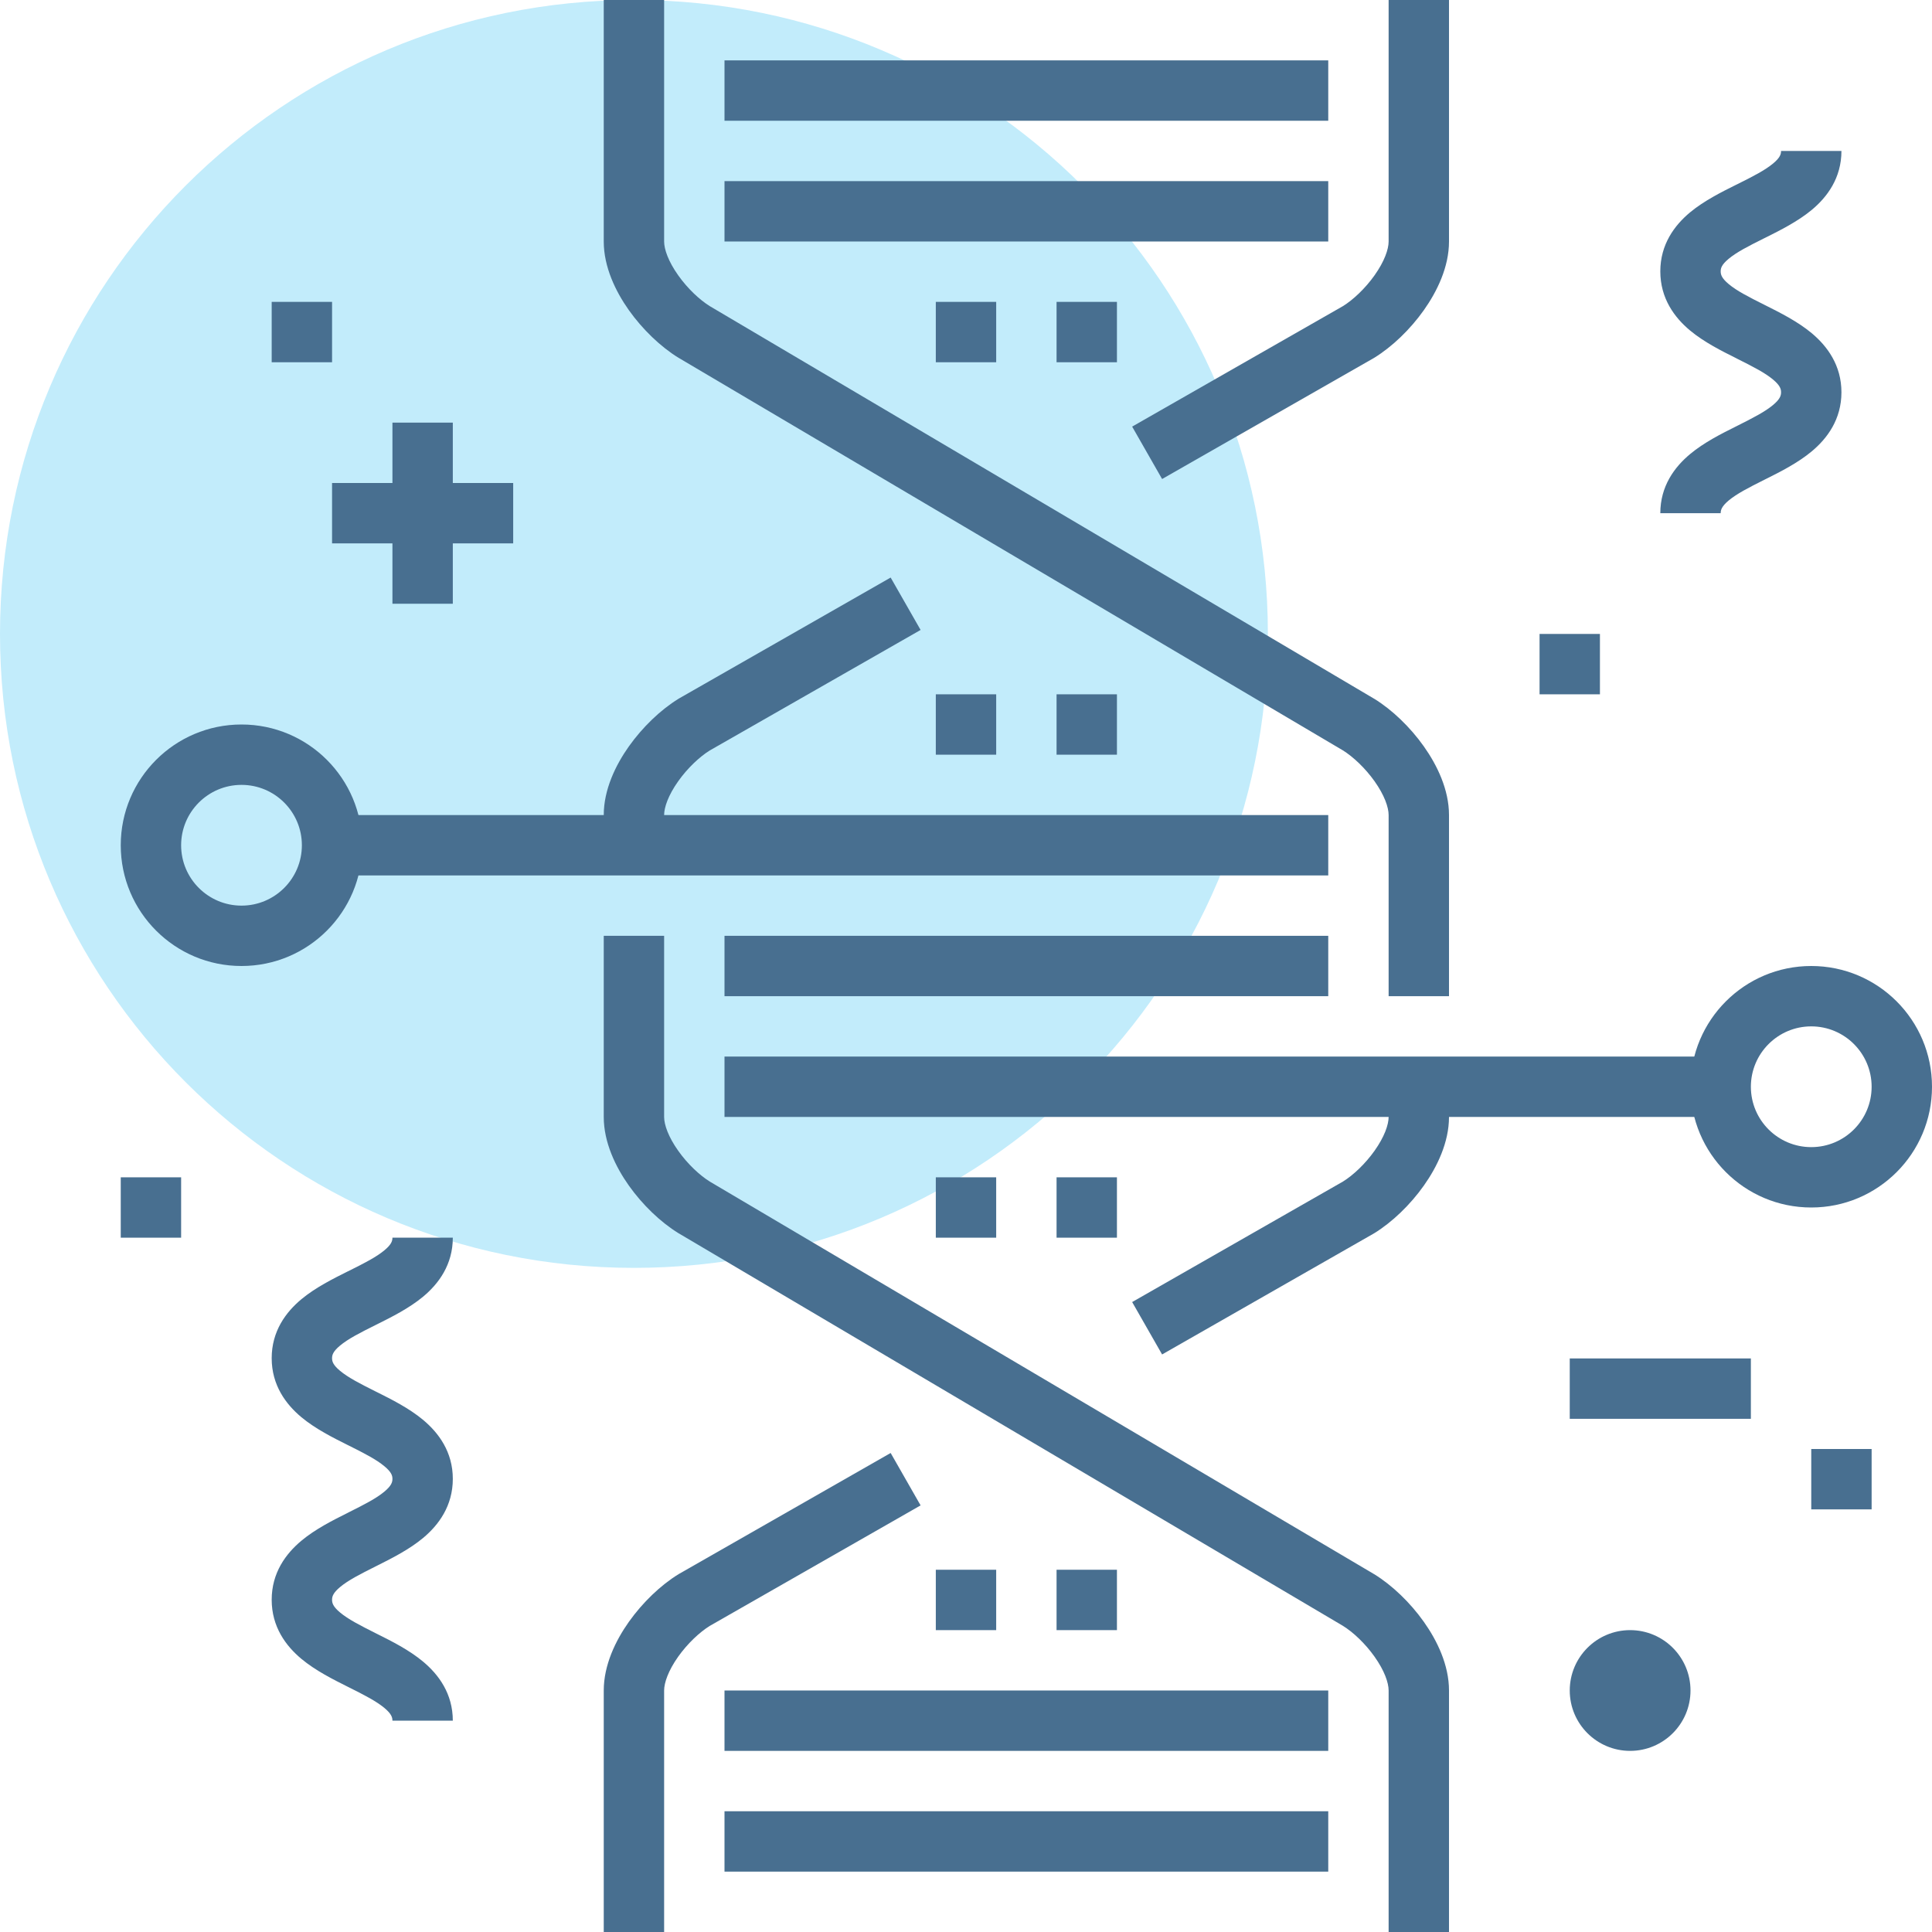 <svg width="48" height="48" viewBox="0 0 48 48" fill="none" xmlns="http://www.w3.org/2000/svg">
    <path d="M31.5 15.75C31.5 24.448 24.449 31.5 15.75 31.5C7.051 31.5 0 24.448 0 15.75C0 7.047 7.051 0 15.75 0C24.449 0 31.5 7.047 31.5 15.75Z" fill="#C2ECFB"/>
    <path fill-rule="evenodd" clip-rule="evenodd" d="M22.128 36.099L22.872 37.401L17.634 40.395C17.381 40.552 17.082 40.832 16.848 41.161C16.604 41.506 16.5 41.808 16.5 42V48H15V42C15 41.367 15.294 40.76 15.624 40.294C15.963 39.817 16.409 39.386 16.857 39.111L16.867 39.105L22.128 36.099Z" fill="#486F90"/>
    <path fill-rule="evenodd" clip-rule="evenodd" d="M34.5 27.75V27H36V27.75C36 28.383 35.705 28.99 35.375 29.456C35.037 29.933 34.591 30.363 34.143 30.639L34.133 30.645L28.872 33.651L28.128 32.349L33.366 29.355C33.619 29.198 33.918 28.918 34.151 28.589C34.396 28.244 34.5 27.942 34.5 27.75Z" fill="#486F90"/>
    <path fill-rule="evenodd" clip-rule="evenodd" d="M15 6V0H16.5V6C16.5 6.192 16.604 6.494 16.849 6.839C17.083 7.17 17.384 7.451 17.638 7.608L34.137 17.358L34.143 17.361C34.591 17.637 35.037 18.067 35.375 18.544C35.705 19.01 36 19.617 36 20.25V24.75H34.5V20.25C34.5 20.058 34.396 19.756 34.151 19.411C33.916 19.08 33.615 18.799 33.362 18.642L16.863 8.892L16.857 8.889C16.409 8.613 15.963 8.183 15.624 7.706C15.294 7.24 15 6.633 15 6Z" fill="#486F90"/>
    <path fill-rule="evenodd" clip-rule="evenodd" d="M15 27.75V23.25H16.5V27.75C16.5 27.942 16.604 28.244 16.849 28.589C17.083 28.92 17.384 29.201 17.638 29.358L34.137 39.108L34.143 39.111C34.59 39.387 35.037 39.817 35.375 40.294C35.705 40.759 36 41.367 36 42V48H34.5V42C34.5 41.808 34.396 41.506 34.151 41.161C33.917 40.83 33.616 40.549 33.362 40.392L16.863 30.642L16.857 30.639C16.409 30.363 15.963 29.933 15.624 29.456C15.294 28.99 15 28.383 15 27.75Z" fill="#486F90"/>
    <path fill-rule="evenodd" clip-rule="evenodd" d="M22.128 14.349L22.872 15.651L17.634 18.645C17.381 18.802 17.082 19.082 16.849 19.411C16.604 19.756 16.5 20.058 16.5 20.25V21H15V20.25C15 19.617 15.294 19.01 15.624 18.544C15.963 18.067 16.409 17.637 16.857 17.361L16.867 17.355L22.128 14.349Z" fill="#486F90"/>
    <path fill-rule="evenodd" clip-rule="evenodd" d="M34.5 6V0H36V6C36 6.633 35.705 7.24 35.375 7.706C35.037 8.183 34.591 8.613 34.143 8.889L34.133 8.895L28.872 11.901L28.128 10.599L33.366 7.605C33.619 7.448 33.918 7.168 34.151 6.839C34.396 6.494 34.5 6.192 34.5 6Z" fill="#486F90"/>
    <path fill-rule="evenodd" clip-rule="evenodd" d="M33 6H18V4.5H33V6Z" fill="#486F90"/>
    <path fill-rule="evenodd" clip-rule="evenodd" d="M33 3H18V1.5H33V3Z" fill="#486F90"/>
    <path fill-rule="evenodd" clip-rule="evenodd" d="M24.75 40.5H23.25V39H24.75V40.5Z" fill="#486F90"/>
    <path fill-rule="evenodd" clip-rule="evenodd" d="M27.75 40.5H26.25V39H27.75V40.5Z" fill="#486F90"/>
    <path fill-rule="evenodd" clip-rule="evenodd" d="M24.75 30.75H23.25V29.25H24.75V30.75Z" fill="#486F90"/>
    <path fill-rule="evenodd" clip-rule="evenodd" d="M27.75 30.75H26.25V29.25H27.75V30.75Z" fill="#486F90"/>
    <path fill-rule="evenodd" clip-rule="evenodd" d="M24.75 18.75H23.25V17.25H24.75V18.75Z" fill="#486F90"/>
    <path fill-rule="evenodd" clip-rule="evenodd" d="M27.75 18.75H26.25V17.25H27.75V18.75Z" fill="#486F90"/>
    <path fill-rule="evenodd" clip-rule="evenodd" d="M24.75 9H23.25V7.5H24.75V9Z" fill="#486F90"/>
    <path fill-rule="evenodd" clip-rule="evenodd" d="M27.75 9H26.25V7.5H27.75V9Z" fill="#486F90"/>
    <path fill-rule="evenodd" clip-rule="evenodd" d="M33 43.5H18V42H33V43.5Z" fill="#486F90"/>
    <path fill-rule="evenodd" clip-rule="evenodd" d="M33 46.5H18V45H33V46.5Z" fill="#486F90"/>
    <path fill-rule="evenodd" clip-rule="evenodd" d="M33 24.75H18V23.25H33V24.75Z" fill="#486F90"/>
    <path fill-rule="evenodd" clip-rule="evenodd" d="M33 21.75H8.25V20.25H33V21.75Z" fill="#486F90"/>
    <path fill-rule="evenodd" clip-rule="evenodd" d="M42.75 27.75H18V26.25H42.75V27.75Z" fill="#486F90"/>
    <path fill-rule="evenodd" clip-rule="evenodd" d="M45 25.5C44.172 25.5 43.5 26.172 43.5 27C43.5 27.828 44.172 28.5 45 28.5C45.828 28.5 46.5 27.828 46.5 27C46.5 26.172 45.828 25.5 45 25.5ZM42 27C42 25.343 43.343 24 45 24C46.657 24 48 25.343 48 27C48 28.657 46.657 30 45 30C43.343 30 42 28.657 42 27Z" fill="#486F90"/>
    <path fill-rule="evenodd" clip-rule="evenodd" d="M6 19.5C5.172 19.5 4.5 20.172 4.5 21C4.5 21.828 5.172 22.5 6 22.5C6.828 22.5 7.5 21.828 7.5 21C7.5 20.172 6.828 19.5 6 19.5ZM3 21C3 19.343 4.343 18 6 18C7.657 18 9 19.343 9 21C9 22.657 7.657 24 6 24C4.343 24 3 22.657 3 21Z" fill="#486F90"/>
    <path fill-rule="evenodd" clip-rule="evenodd" d="M44.052 4.062C44.228 3.916 44.25 3.828 44.25 3.75H45.75C45.75 4.422 45.397 4.895 45.011 5.216C44.661 5.506 44.219 5.726 43.871 5.9C43.858 5.906 43.846 5.912 43.834 5.918C43.438 6.115 43.149 6.263 42.948 6.43C42.772 6.576 42.75 6.664 42.75 6.742C42.75 6.822 42.773 6.911 42.949 7.058C43.15 7.226 43.44 7.375 43.836 7.573C43.848 7.579 43.86 7.585 43.872 7.591C44.221 7.766 44.663 7.987 45.012 8.278C45.398 8.601 45.75 9.075 45.75 9.746C45.75 10.418 45.398 10.892 45.012 11.214C44.663 11.505 44.221 11.727 43.872 11.901C43.86 11.907 43.848 11.913 43.836 11.919C43.44 12.117 43.15 12.267 42.949 12.434C42.773 12.582 42.75 12.671 42.75 12.75H41.25C41.25 12.079 41.602 11.605 41.988 11.283C42.337 10.991 42.779 10.77 43.128 10.596C43.14 10.59 43.152 10.584 43.164 10.578C43.56 10.379 43.85 10.23 44.051 10.062C44.227 9.915 44.25 9.826 44.25 9.746C44.25 9.667 44.227 9.577 44.051 9.43C43.85 9.262 43.56 9.113 43.164 8.915C43.152 8.909 43.14 8.903 43.128 8.896C42.779 8.722 42.337 8.501 41.988 8.21C41.602 7.888 41.25 7.414 41.25 6.742C41.25 6.071 41.603 5.598 41.989 5.276C42.339 4.986 42.781 4.766 43.129 4.593C43.142 4.587 43.154 4.581 43.166 4.575C43.562 4.378 43.851 4.229 44.052 4.062Z" fill="#486F90"/>
    <path fill-rule="evenodd" clip-rule="evenodd" d="M9.552 31.062C9.728 30.916 9.75 30.828 9.75 30.75H11.25C11.25 31.421 10.897 31.895 10.511 32.216C10.162 32.506 9.72 32.726 9.371 32.9C9.359 32.906 9.347 32.912 9.335 32.918C8.938 33.115 8.649 33.264 8.448 33.431C8.272 33.578 8.25 33.666 8.25 33.744C8.25 33.822 8.272 33.911 8.449 34.058C8.65 34.225 8.939 34.374 9.335 34.572C9.347 34.578 9.359 34.584 9.372 34.59C9.72 34.764 10.162 34.985 10.511 35.276C10.897 35.598 11.25 36.071 11.25 36.742C11.25 37.414 10.898 37.888 10.512 38.21C10.163 38.501 9.721 38.722 9.372 38.897C9.36 38.903 9.348 38.909 9.336 38.915C8.94 39.113 8.65 39.262 8.449 39.43C8.273 39.577 8.25 39.667 8.25 39.746C8.25 39.826 8.273 39.915 8.449 40.062C8.65 40.23 8.94 40.379 9.336 40.578C9.348 40.584 9.36 40.59 9.372 40.596C9.721 40.77 10.163 40.991 10.512 41.283C10.898 41.605 11.25 42.079 11.25 42.75H9.75C9.75 42.671 9.727 42.581 9.551 42.434C9.35 42.267 9.061 42.117 8.664 41.919C8.652 41.913 8.64 41.907 8.628 41.901C8.28 41.727 7.837 41.505 7.488 41.214C7.102 40.892 6.75 40.418 6.75 39.746C6.75 39.075 7.102 38.601 7.488 38.279C7.837 37.987 8.28 37.766 8.628 37.592C8.64 37.585 8.652 37.579 8.664 37.573C9.061 37.375 9.35 37.226 9.551 37.058C9.727 36.911 9.75 36.822 9.75 36.742C9.75 36.664 9.728 36.576 9.551 36.429C9.35 36.261 9.061 36.112 8.665 35.914C8.653 35.908 8.641 35.902 8.628 35.896C8.28 35.722 7.838 35.501 7.489 35.211C7.103 34.889 6.75 34.415 6.75 33.744C6.75 33.072 7.103 32.599 7.489 32.278C7.839 31.987 8.281 31.767 8.629 31.593C8.641 31.587 8.654 31.581 8.665 31.576C9.062 31.378 9.351 31.23 9.552 31.062Z" fill="#486F90"/>
    <path fill-rule="evenodd" clip-rule="evenodd" d="M39 33.75H43.5V35.25H39V33.75Z" fill="#486F90"/>
    <path fill-rule="evenodd" clip-rule="evenodd" d="M3 30.75V29.25H4.5V30.75H3Z" fill="#486F90"/>
    <path fill-rule="evenodd" clip-rule="evenodd" d="M6.75 9V7.5H8.25V9H6.75Z" fill="#486F90"/>
    <path fill-rule="evenodd" clip-rule="evenodd" d="M9.75 15V10.5H11.25V15H9.75Z" fill="#486F90"/>
    <path fill-rule="evenodd" clip-rule="evenodd" d="M8.25 12H12.75V13.5H8.25V12Z" fill="#486F90"/>
    <path fill-rule="evenodd" clip-rule="evenodd" d="M38.25 15.75H39.75V17.25H38.25V15.75Z" fill="#486F90"/>
    <path fill-rule="evenodd" clip-rule="evenodd" d="M45 36H46.5V37.5H45V36Z" fill="#486F90"/>
    <path fill-rule="evenodd" clip-rule="evenodd" d="M39 42C39 41.172 39.672 40.5 40.5 40.5C41.328 40.5 42 41.172 42 42C42 42.828 41.328 43.5 40.5 43.5C39.672 43.5 39 42.828 39 42Z" fill="#486F90"/>
</svg>
